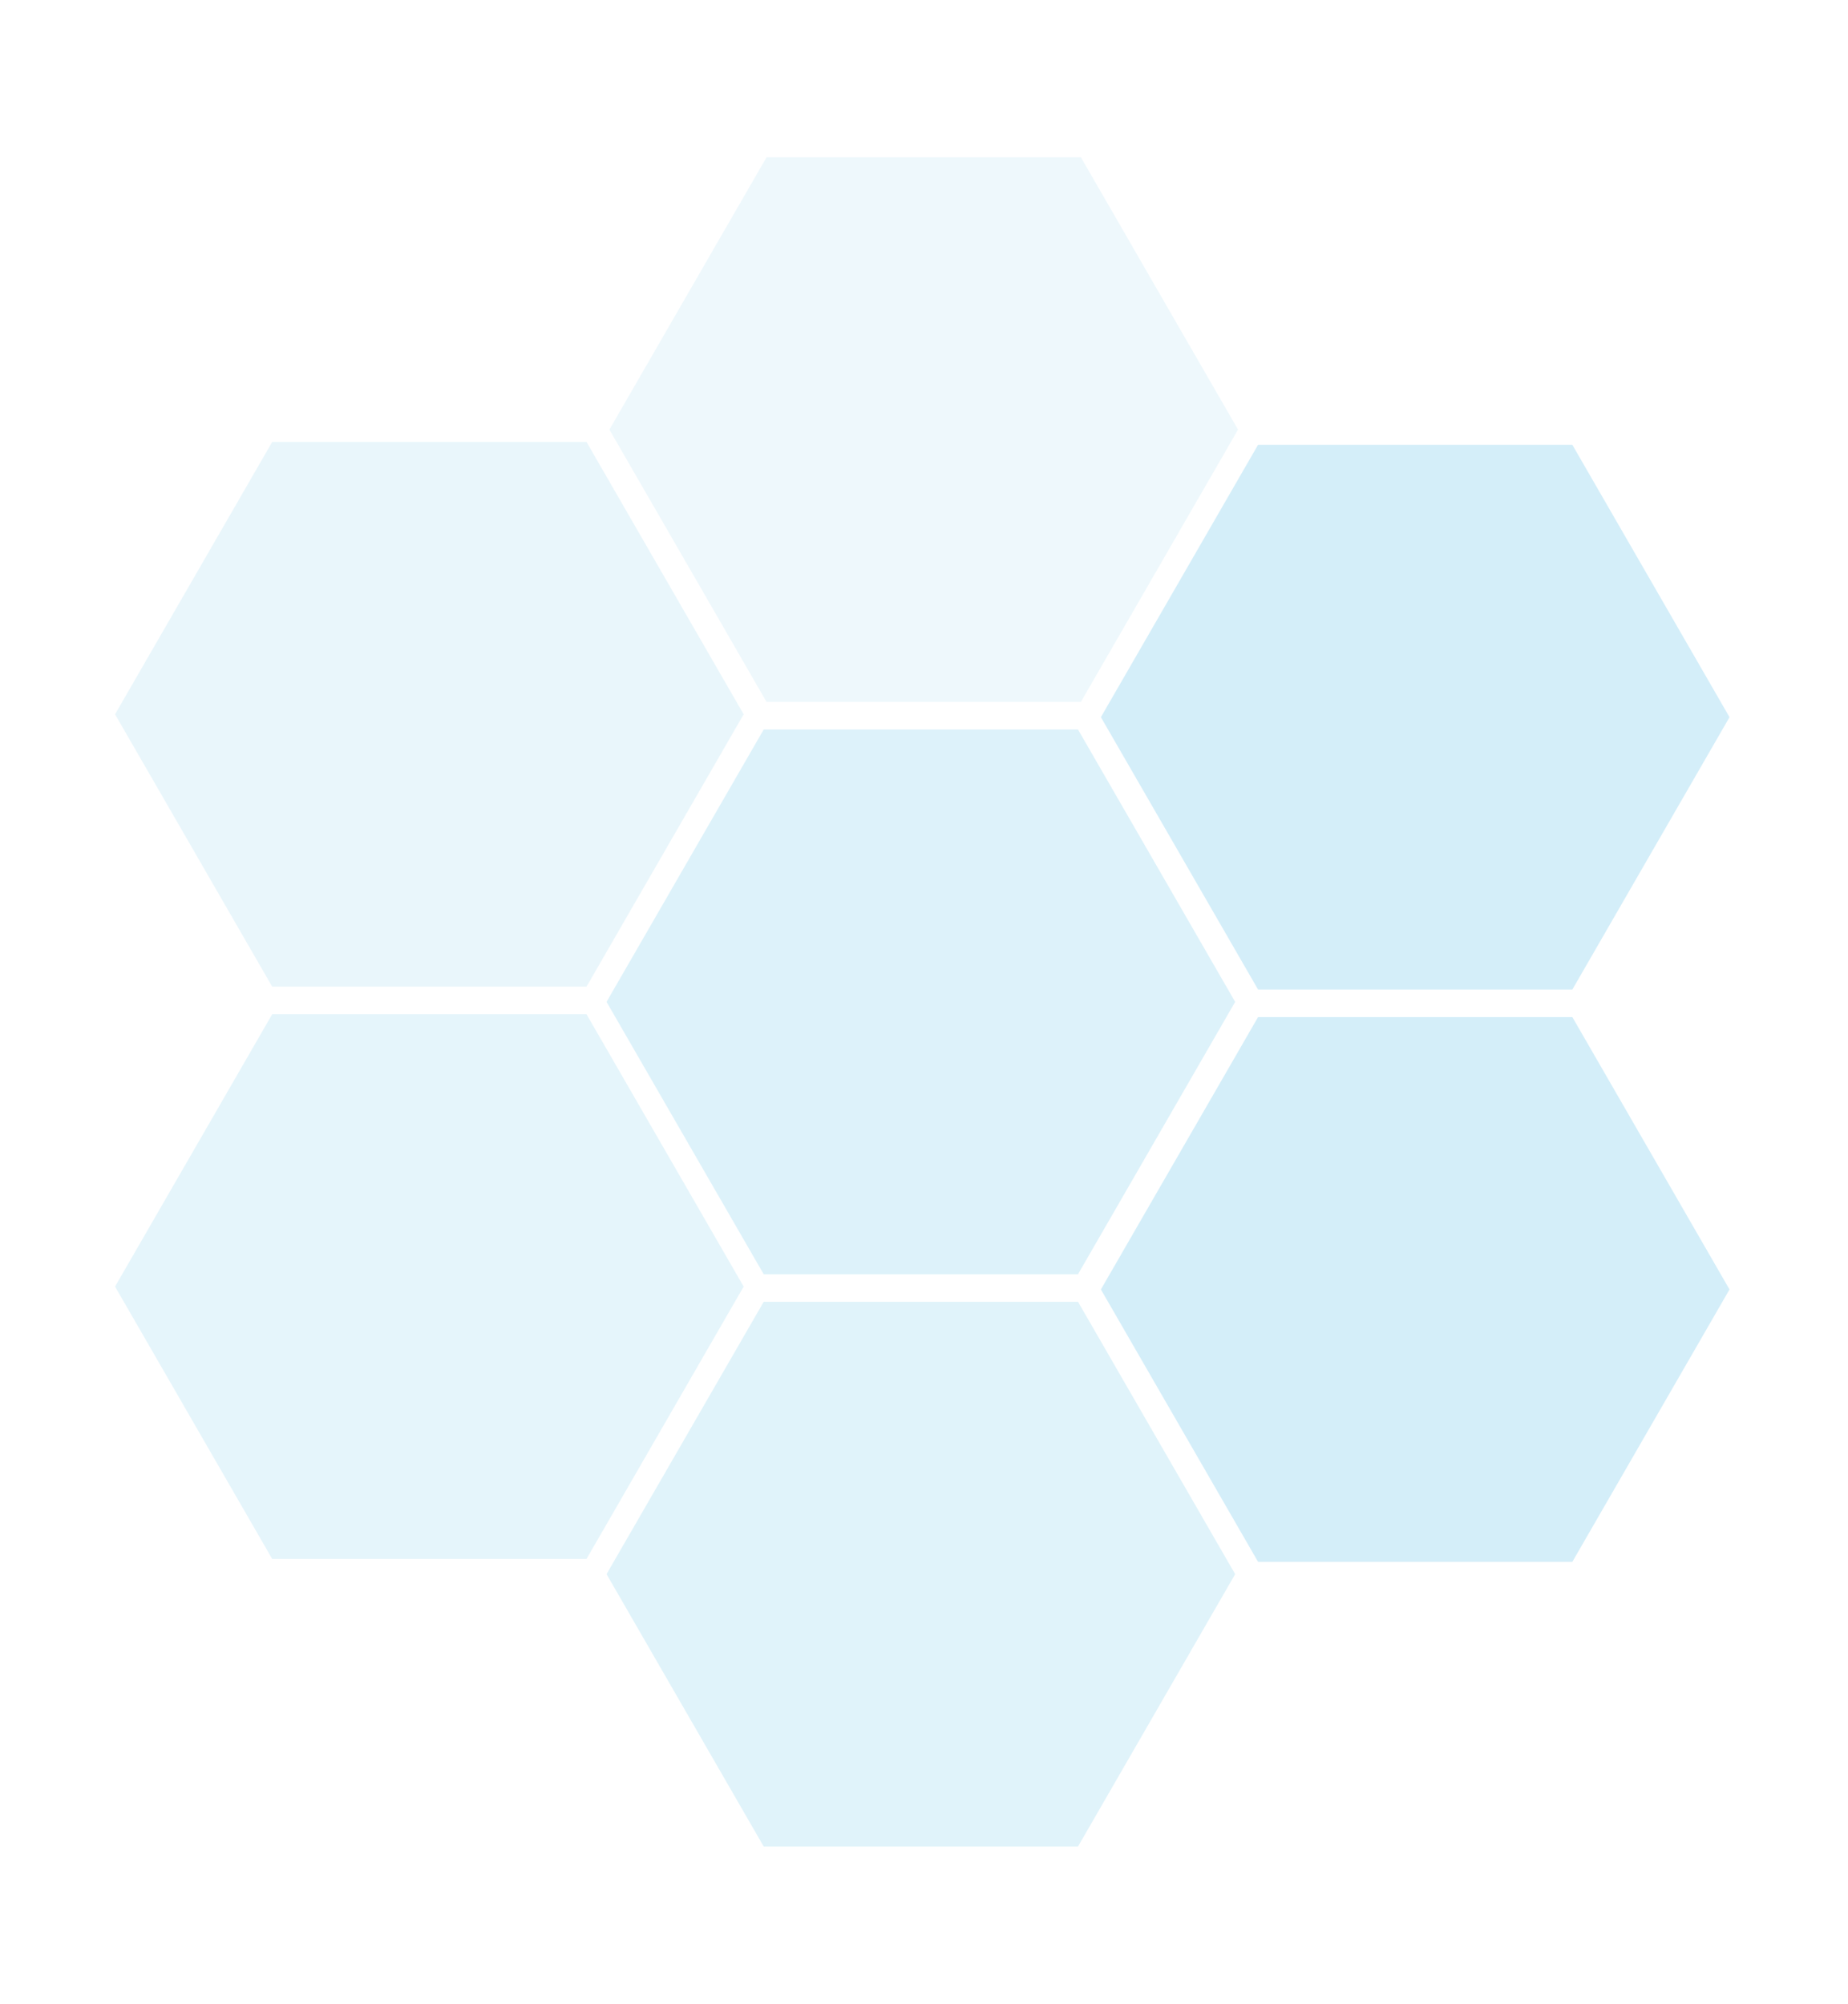 <svg width="534" height="579" viewBox="0 0 534 579" fill="none" xmlns="http://www.w3.org/2000/svg">
<path d="M454.35 128.534L499.762 207.233L454.35 285.933L363.527 285.933L318.116 207.234L363.527 128.534L454.35 128.534Z" fill="#D4EEF9"/>
<path opacity="0.4" d="M312.331 45.437L357.742 124.137L312.331 202.836L221.508 202.836L176.096 124.137L221.508 45.437L312.331 45.437Z" fill="#D4EEF9"/>
<path opacity="0.8" d="M311.503 210.8L356.914 289.5L311.503 368.2L220.68 368.2L175.268 289.5L220.68 210.801L311.503 210.8Z" fill="#D4EEF9"/>
<path opacity="0.7" d="M311.503 376.164L356.914 454.863L311.503 533.563L220.68 533.563L175.268 454.863L220.68 376.164L311.503 376.164Z" fill="#D4EEF9"/>
<path opacity="0.5" d="M169.479 127.703L214.891 206.402L169.479 285.102L78.656 285.102L33.245 206.402L78.656 127.703L169.479 127.703Z" fill="#D4EEF9"/>
<path opacity="0.6" d="M169.479 293.068L214.891 371.768L169.479 450.467L78.656 450.467L33.245 371.768L78.656 293.068L169.479 293.068Z" fill="#D4EEF9"/>
<path d="M454.35 293.898L499.762 372.598L454.35 451.297L363.527 451.297L318.116 372.598L363.527 293.898L454.35 293.898Z" fill="#D4EEF9"/>
</svg>
